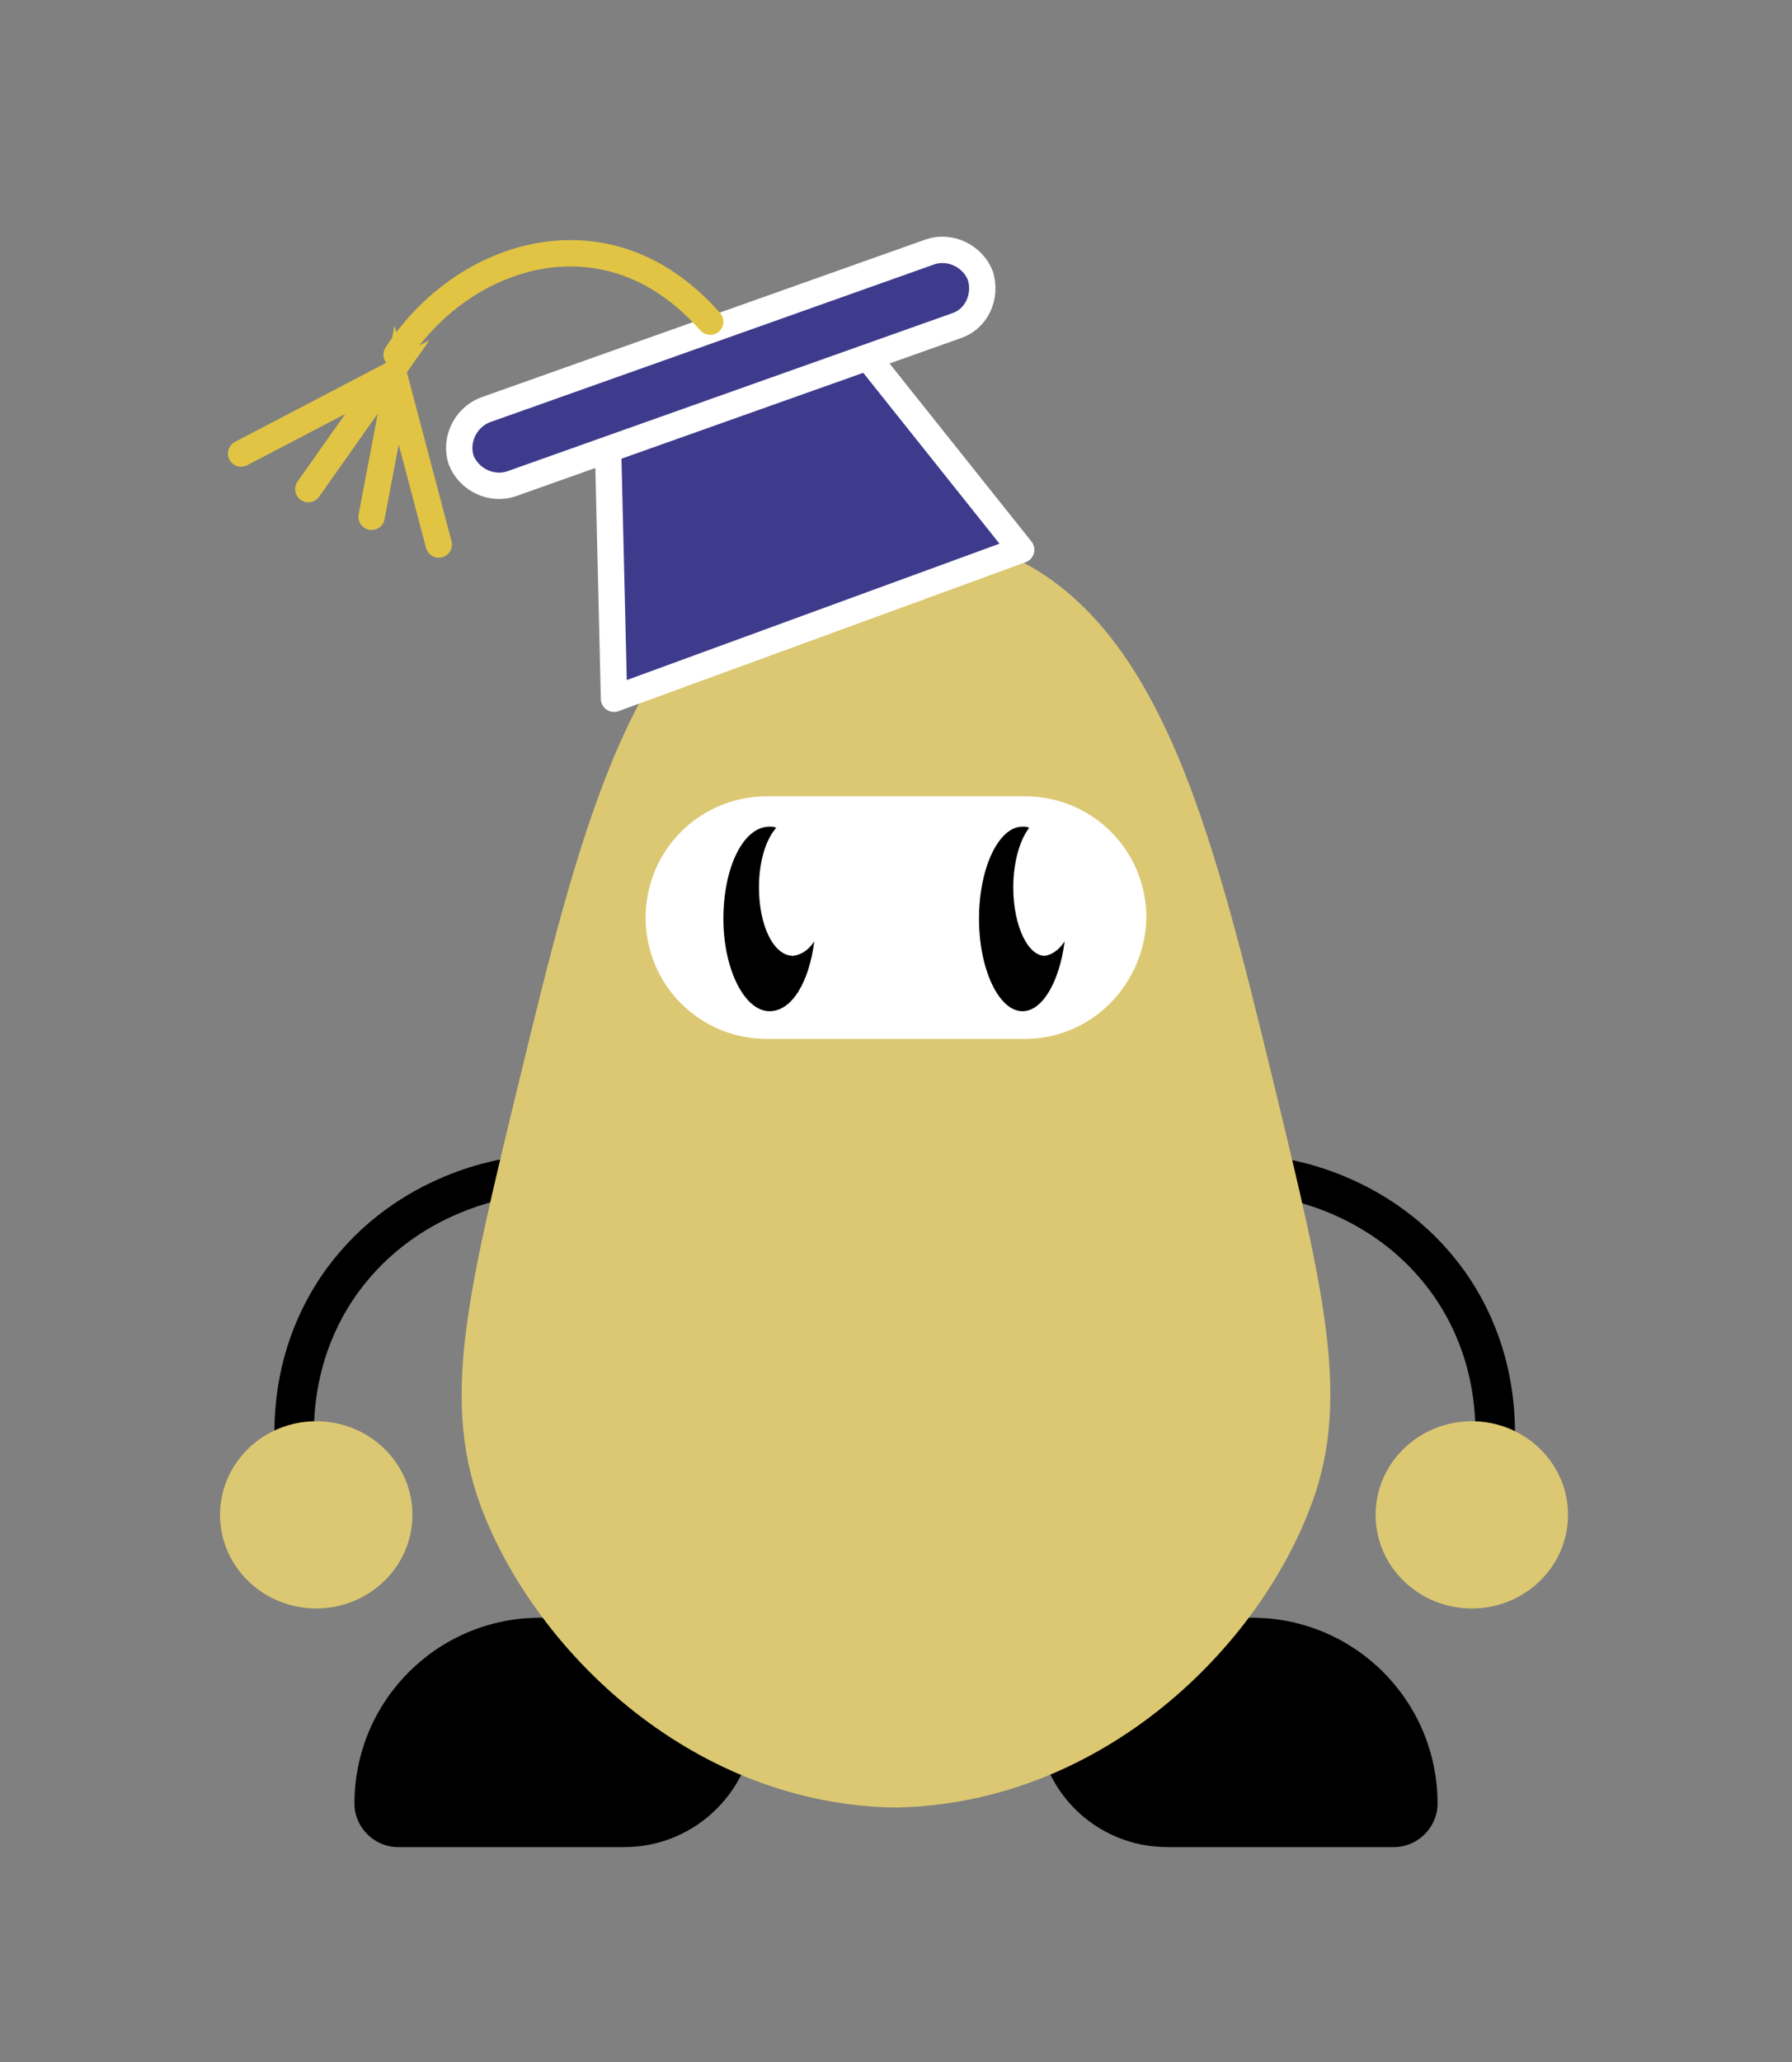 <?xml version="1.0" encoding="utf-8"?>
<!-- Generator: Adobe Illustrator 26.5.2, SVG Export Plug-In . SVG Version: 6.00 Build 0)  -->
<svg version="1.1" id="Layer_1" xmlns="http://www.w3.org/2000/svg" xmlns:xlink="http://www.w3.org/1999/xlink" x="0px" y="0px"
	 viewBox="0 0 136 156.4" style="enable-background:new 0 0 136 156.4;" xml:space="preserve">
<rect x="0" y="0" width="136" height="156.4" fill="#808080" stroke="none"/>
<style type="text/css">
	.st0{fill:none;stroke:#000000;stroke-width:3;stroke-miterlimit:10;}
	.st1{fill:#DCC872;}
	.st2{fill:#FFFFFF;}
	.st3{fill:#3F3B8C;stroke:#FFFFFF;stroke-width:2;stroke-linejoin:round;stroke-miterlimit:10;}
	.st4{fill:none;stroke:#E1C444;stroke-width:2;stroke-linecap:round;stroke-miterlimit:10;}
</style>
<g>
	<path d="M47.4,140.1H30.2c-1.8,0-3.3-1.5-3.3-3.3v0c0-7.8,6.3-14.1,14.1-14.1h13c1.8,0,3.3,1.5,3.3,3.3v4.2
		C57.3,135.7,52.8,140.1,47.4,140.1z"/>
	<path d="M88.6,140.1h17.2c1.8,0,3.3-1.5,3.3-3.3v0c0-7.8-6.3-14.1-14.1-14.1H82c-1.8,0-3.3,1.5-3.3,3.3v4.2
		C78.7,135.7,83.1,140.1,88.6,140.1z"/>
</g>
<path class="st0" d="M22.9,113.5c-0.3-1.1-2.2-9.1,3.1-16.4c5-6.8,12.5-7.8,13.7-7.9"/>
<path class="st0" d="M112.9,113.5c0.3-1.1,2.2-9.1-3.1-16.4c-5-6.8-12.5-7.8-13.7-7.9"/>
<ellipse class="st1" cx="111.7" cy="114.9" rx="7.3" ry="7.1"/>
<ellipse class="st1" cx="24" cy="114.9" rx="7.3" ry="7.1"/>
<path class="st1" d="M99.3,114.7C95,125.6,83.2,136.8,68,137.1c-15.2-0.2-27-11.5-31.3-22.3c-3.3-8.3-1.3-16.3,2.6-32.4
	C44.1,62.6,48.1,46,61,41.5c0.5-0.2,3.3-1.1,7-1.1c3.7,0,6.5,0.9,7,1.1C87.9,46,91.9,62.6,96.7,82.3
	C100.6,98.4,102.6,106.5,99.3,114.7z"/>
<path class="st2" d="M77.8,78.8H58.2c-5.1,0-9.2-4.1-9.2-9.2v0c0-5.1,4.1-9.2,9.2-9.2h19.6c5.1,0,9.2,4.1,9.2,9.2v0
	C86.9,74.7,82.8,78.8,77.8,78.8z"/>
<g>
	<path d="M61.8,71.4c-0.4,3.1-1.7,5.3-3.4,5.3c-1.9,0-3.5-3.2-3.5-7c0-3.9,1.5-7,3.5-7c0.2,0,0.4,0,0.5,0.1
		c-0.8,0.9-1.3,2.6-1.3,4.5c0,2.9,1.1,5.2,2.6,5.2C60.9,72.4,61.4,72,61.8,71.4z"/>
	<path d="M80.8,71.4c-0.4,3.1-1.7,5.3-3.2,5.3c-1.8,0-3.3-3.2-3.3-7c0-3.9,1.5-7,3.3-7c0.2,0,0.4,0,0.5,0.1
		c-0.7,0.9-1.2,2.6-1.2,4.5c0,2.9,1.1,5.2,2.4,5.2C79.9,72.4,80.4,72,80.8,71.4z"/>
</g>
<polygon class="st3" points="64.5,25.4 46.1,32 46.6,53 77.5,41.7 "/>
<path class="st3" d="M72.6,24.7l-33.8,12c-1.5,0.5-3.2-0.3-3.8-1.8l0,0c-0.5-1.5,0.3-3.2,1.8-3.8l33.8-12c1.5-0.5,3.2,0.3,3.8,1.8
	l0,0C74.9,22.5,74.1,24.2,72.6,24.7z"/>
<path class="st4" d="M30.1,26.9c3.6-5.5,9.7-8.5,15.4-7.5c4.6,0.8,7.4,3.9,8.4,5"/>
<g>
	<polyline class="st4" points="18.3,34.4 29.4,28.6 23.4,37.1 	"/>
	<polyline class="st4" points="33.3,41.3 30.1,29.2 28.2,39.2 	"/>
</g>
</svg>
